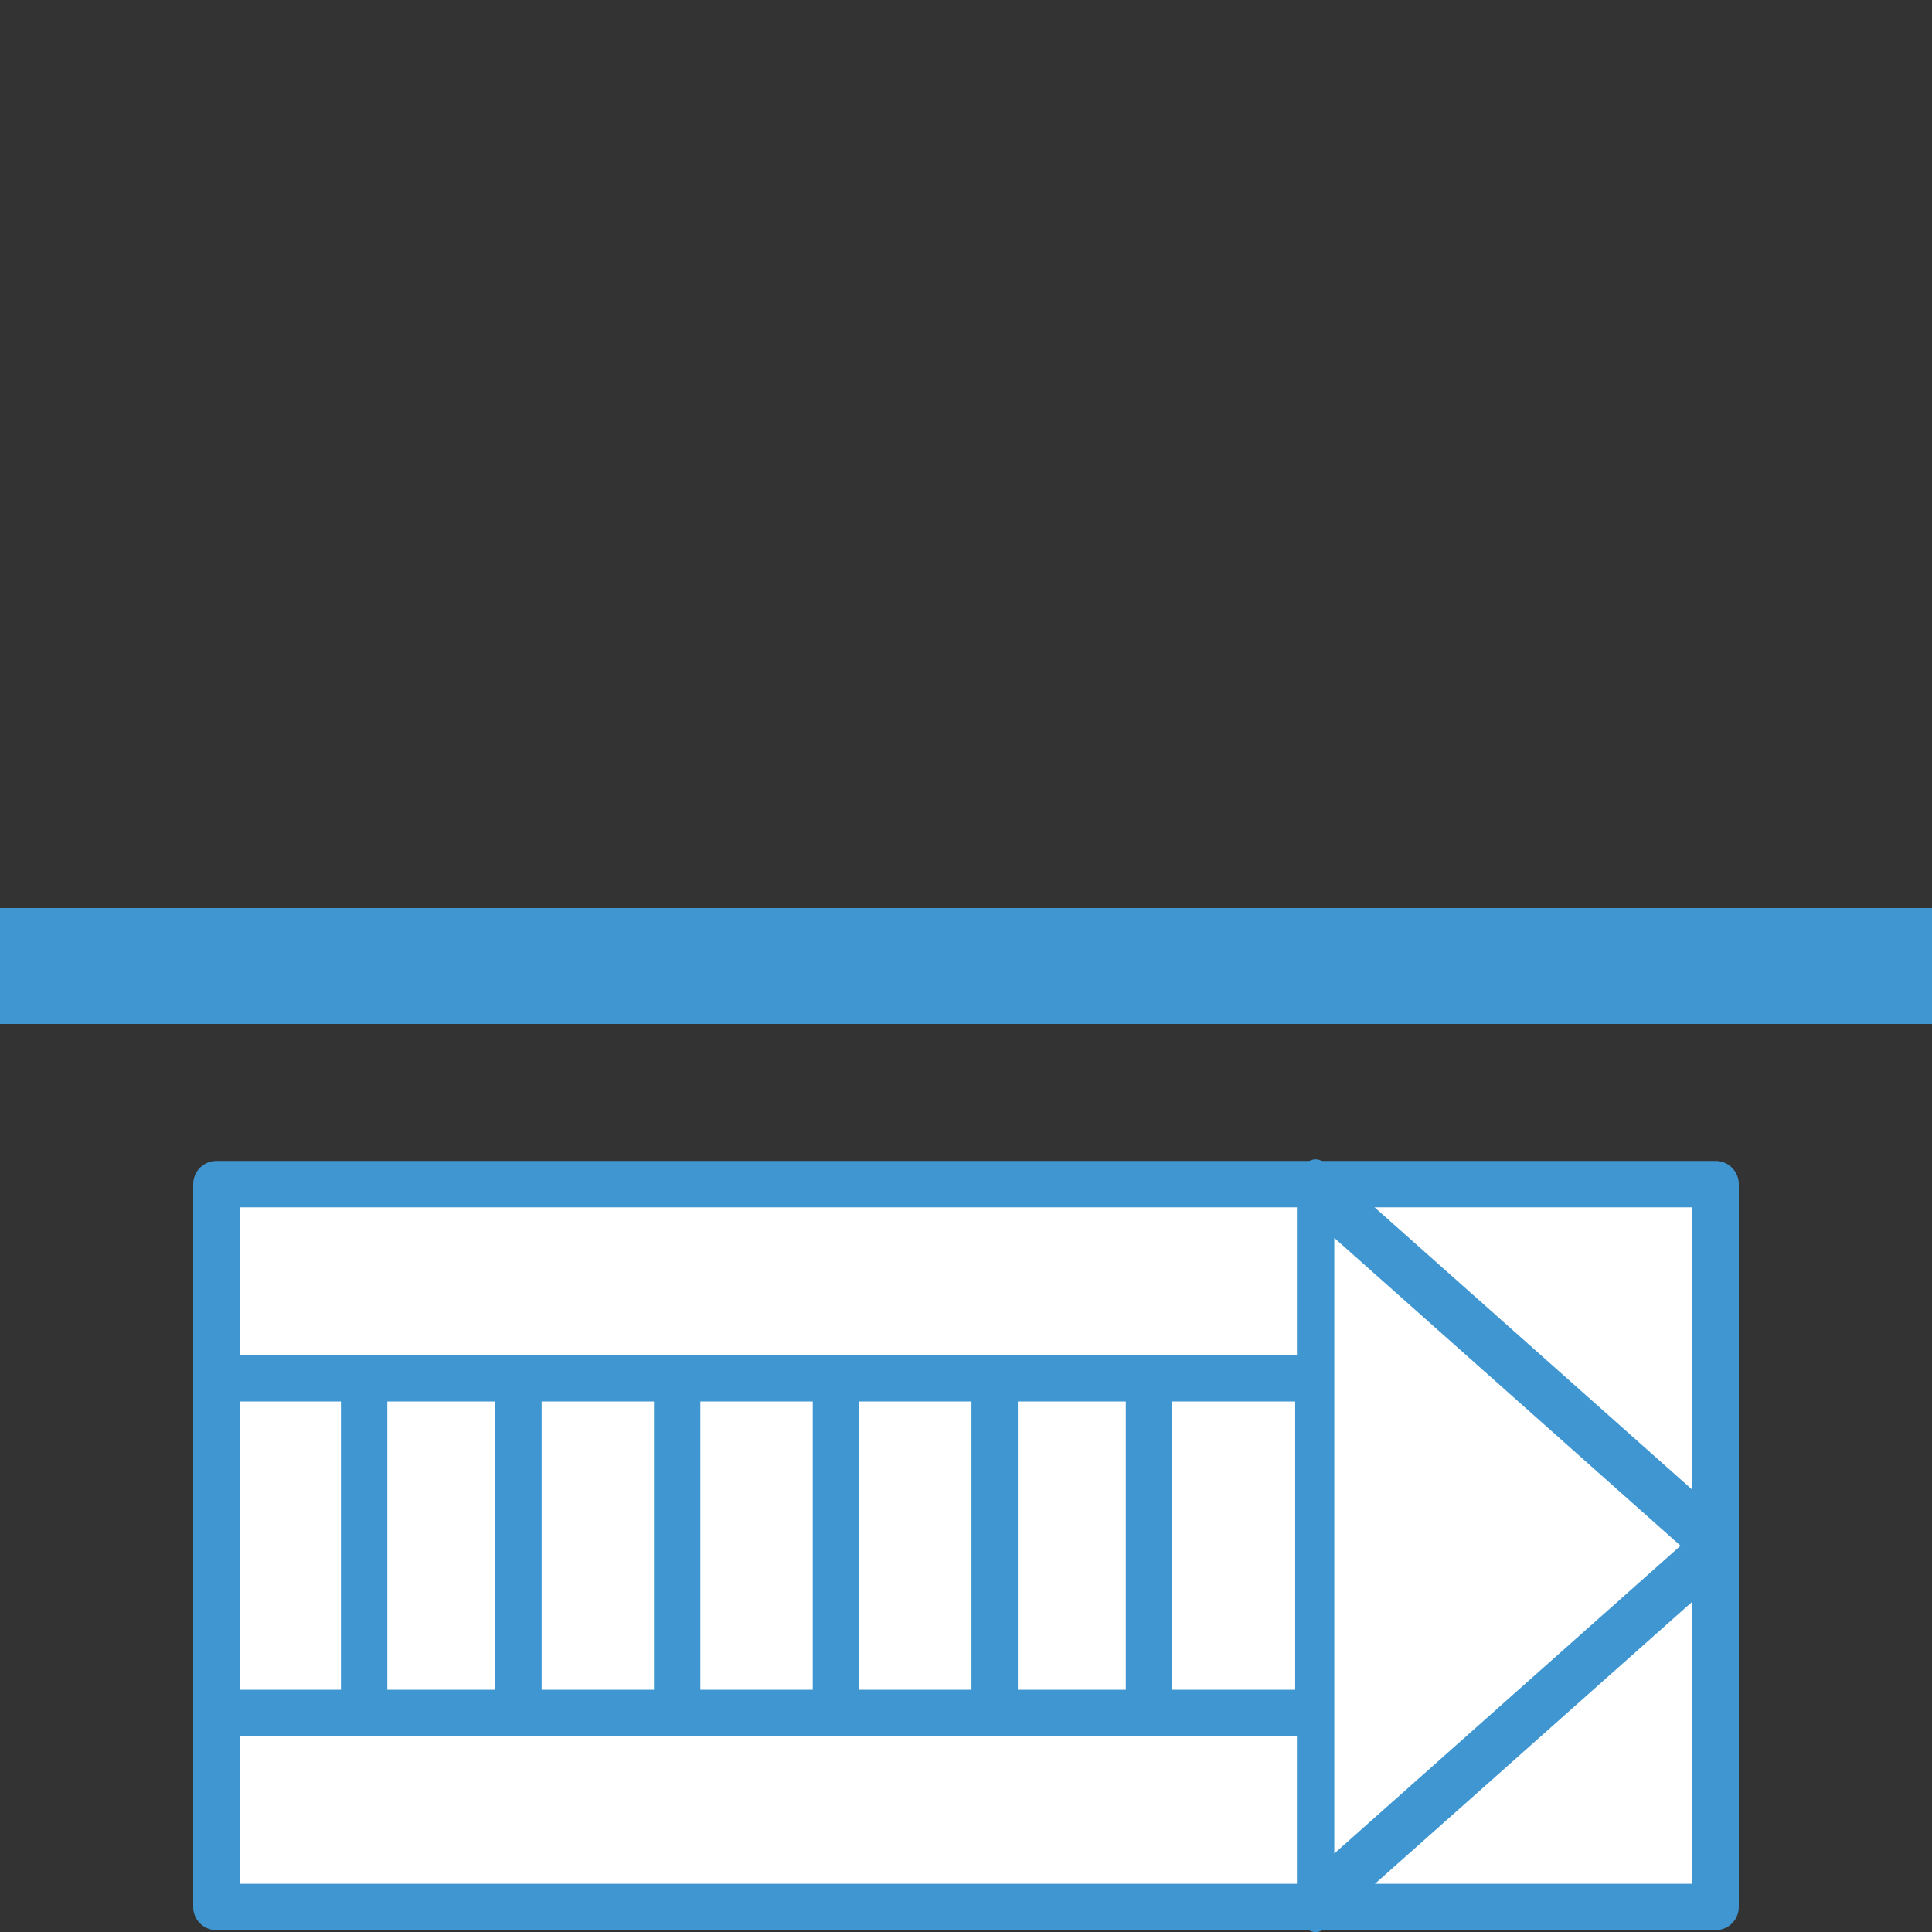 <?xml version="1.0" encoding="UTF-8" standalone="no"?>
<!-- Created with Inkscape (http://www.inkscape.org/) -->

<svg
   xmlns:dc="http://purl.org/dc/elements/1.1/"
   xmlns:cc="http://creativecommons.org/ns#"
   xmlns:rdf="http://www.w3.org/1999/02/22-rdf-syntax-ns#"
   xmlns:svg="http://www.w3.org/2000/svg"
   xmlns="http://www.w3.org/2000/svg"
   xmlns:sodipodi="http://sodipodi.sourceforge.net/DTD/sodipodi-0.dtd"
   xmlns:inkscape="http://www.inkscape.org/namespaces/inkscape"
   width="50"
   height="50"
   viewBox="0 0 50 50"
   id="svg4870"
   version="1.1"
   inkscape:version="0.91 r13725"
   sodipodi:docname="acces_echelle.svg"
   inkscape:export-filename="Q:\800_SDIS\804_MODELE_DONNEES_SDIS\GitHub\data-model-sdis\symbols\png\detection.png"
   inkscape:export-xdpi="90"
   inkscape:export-ydpi="90">
  <rect x="0" y="0" width="50" height="50" fill="#333333" stroke="none"/>
  <defs
     id="defs4872" />
  <sodipodi:namedview
     id="base"
     pagecolor="#ffffff"
     bordercolor="#666666"
     borderopacity="1.0"
     inkscape:pageopacity="0.0"
     inkscape:pageshadow="2"
     inkscape:zoom="6.2437532"
     inkscape:cx="-12.830968"
     inkscape:cy="32.92281"
     inkscape:document-units="px"
     inkscape:current-layer="layer1"
     showgrid="false"
     fit-margin-top="0"
     fit-margin-left="0"
     fit-margin-right="0"
     fit-margin-bottom="0"
     inkscape:window-width="1836"
     inkscape:window-height="1058"
     inkscape:window-x="76"
     inkscape:window-y="-8"
     inkscape:window-maximized="1"
     inkscape:snap-grids="true"
     units="px" />
  <g
     inkscape:label="Calque 1"
     inkscape:groupmode="layer"
     id="layer1"
     transform="translate(0,-1002.362)">
    <path
       style="fill:none;fill-rule:evenodd;stroke:#3f96d0;stroke-width:3;stroke-linecap:butt;stroke-linejoin:miter;stroke-miterlimit:4;stroke-dasharray:none;stroke-opacity:1"
       d="m 0,1027.362 50,0"
       id="path4139"
       inkscape:connector-curvature="0" />
    <rect
       style="fill:#ffffff;fill-opacity:1;stroke:#3f96d0;stroke-width:1.2;stroke-linecap:butt;stroke-linejoin:round;stroke-miterlimit:4;stroke-dasharray:none;stroke-opacity:1"
       id="rect4145"
       width="38.8"
       height="18.707"
       x="5.6"
       y="1033.007" />
    <rect
       style="fill:none;fill-opacity:1;stroke:#3f96d0;stroke-width:1.2;stroke-linecap:butt;stroke-linejoin:round;stroke-miterlimit:4;stroke-dasharray:none;stroke-opacity:1"
       id="rect4153"
       width="28.508"
       height="8.66"
       x="5.611"
       y="1038.032" />
    <path
       sodipodi:type="star"
       style="fill:#ffffff;fill-opacity:1;stroke:#3f96d0;stroke-width:1.052;stroke-linecap:butt;stroke-linejoin:round;stroke-miterlimit:4;stroke-dasharray:none;stroke-opacity:1"
       id="path4151"
       sodipodi:sides="3"
       sodipodi:cx="26.222832"
       sodipodi:cy="1044.916"
       sodipodi:r1="7.5529938"
       sodipodi:r2="3.7764969"
       sodipodi:arg1="0"
       sodipodi:arg2="1.0471976"
       inkscape:flatsided="true"
       inkscape:rounded="0"
       inkscape:randomized="0"
       d="m 33.776,1044.916 -11.329,6.541 0,-13.082 z"
       inkscape:transform-center-x="-1.7360583"
       transform="matrix(0.919,0,0,1.415,13.419,-436.191)"
       inkscape:transform-center-y="7.457755e-005" />
    <path
       style="fill:none;fill-rule:evenodd;stroke:#3f96d0;stroke-width:1.2;stroke-linecap:butt;stroke-linejoin:miter;stroke-miterlimit:4;stroke-dasharray:none;stroke-opacity:1"
       d="m 9.423,1038.003 0,8.701"
       id="path4155"
       inkscape:connector-curvature="0" />
    <path
       style="fill:none;fill-rule:evenodd;stroke:#3f96d0;stroke-width:1.2;stroke-linecap:butt;stroke-linejoin:miter;stroke-miterlimit:4;stroke-dasharray:none;stroke-opacity:1"
       d="m 13.417,1038.003 0,8.701"
       id="path4155-0"
       inkscape:connector-curvature="0" />
    <path
       style="fill:none;fill-rule:evenodd;stroke:#3f96d0;stroke-width:1.2;stroke-linecap:butt;stroke-linejoin:miter;stroke-miterlimit:4;stroke-dasharray:none;stroke-opacity:1"
       d="m 17.525,1038.003 0,8.701"
       id="path4155-01"
       inkscape:connector-curvature="0" />
    <path
       style="fill:none;fill-rule:evenodd;stroke:#3f96d0;stroke-width:1.2;stroke-linecap:butt;stroke-linejoin:miter;stroke-miterlimit:4;stroke-dasharray:none;stroke-opacity:1"
       d="m 21.634,1038.003 0,8.701"
       id="path4155-8"
       inkscape:connector-curvature="0" />
    <path
       style="fill:none;fill-rule:evenodd;stroke:#3f96d0;stroke-width:1.2;stroke-linecap:butt;stroke-linejoin:miter;stroke-miterlimit:4;stroke-dasharray:none;stroke-opacity:1"
       d="m 25.742,1038.003 0,8.701"
       id="path4155-9"
       inkscape:connector-curvature="0" />
    <path
       style="fill:none;fill-rule:evenodd;stroke:#3f96d0;stroke-width:1.2;stroke-linecap:butt;stroke-linejoin:miter;stroke-miterlimit:4;stroke-dasharray:none;stroke-opacity:1"
       d="m 29.736,1038.003 0,8.701"
       id="path4155-9-3"
       inkscape:connector-curvature="0" />
  </g>
</svg>
